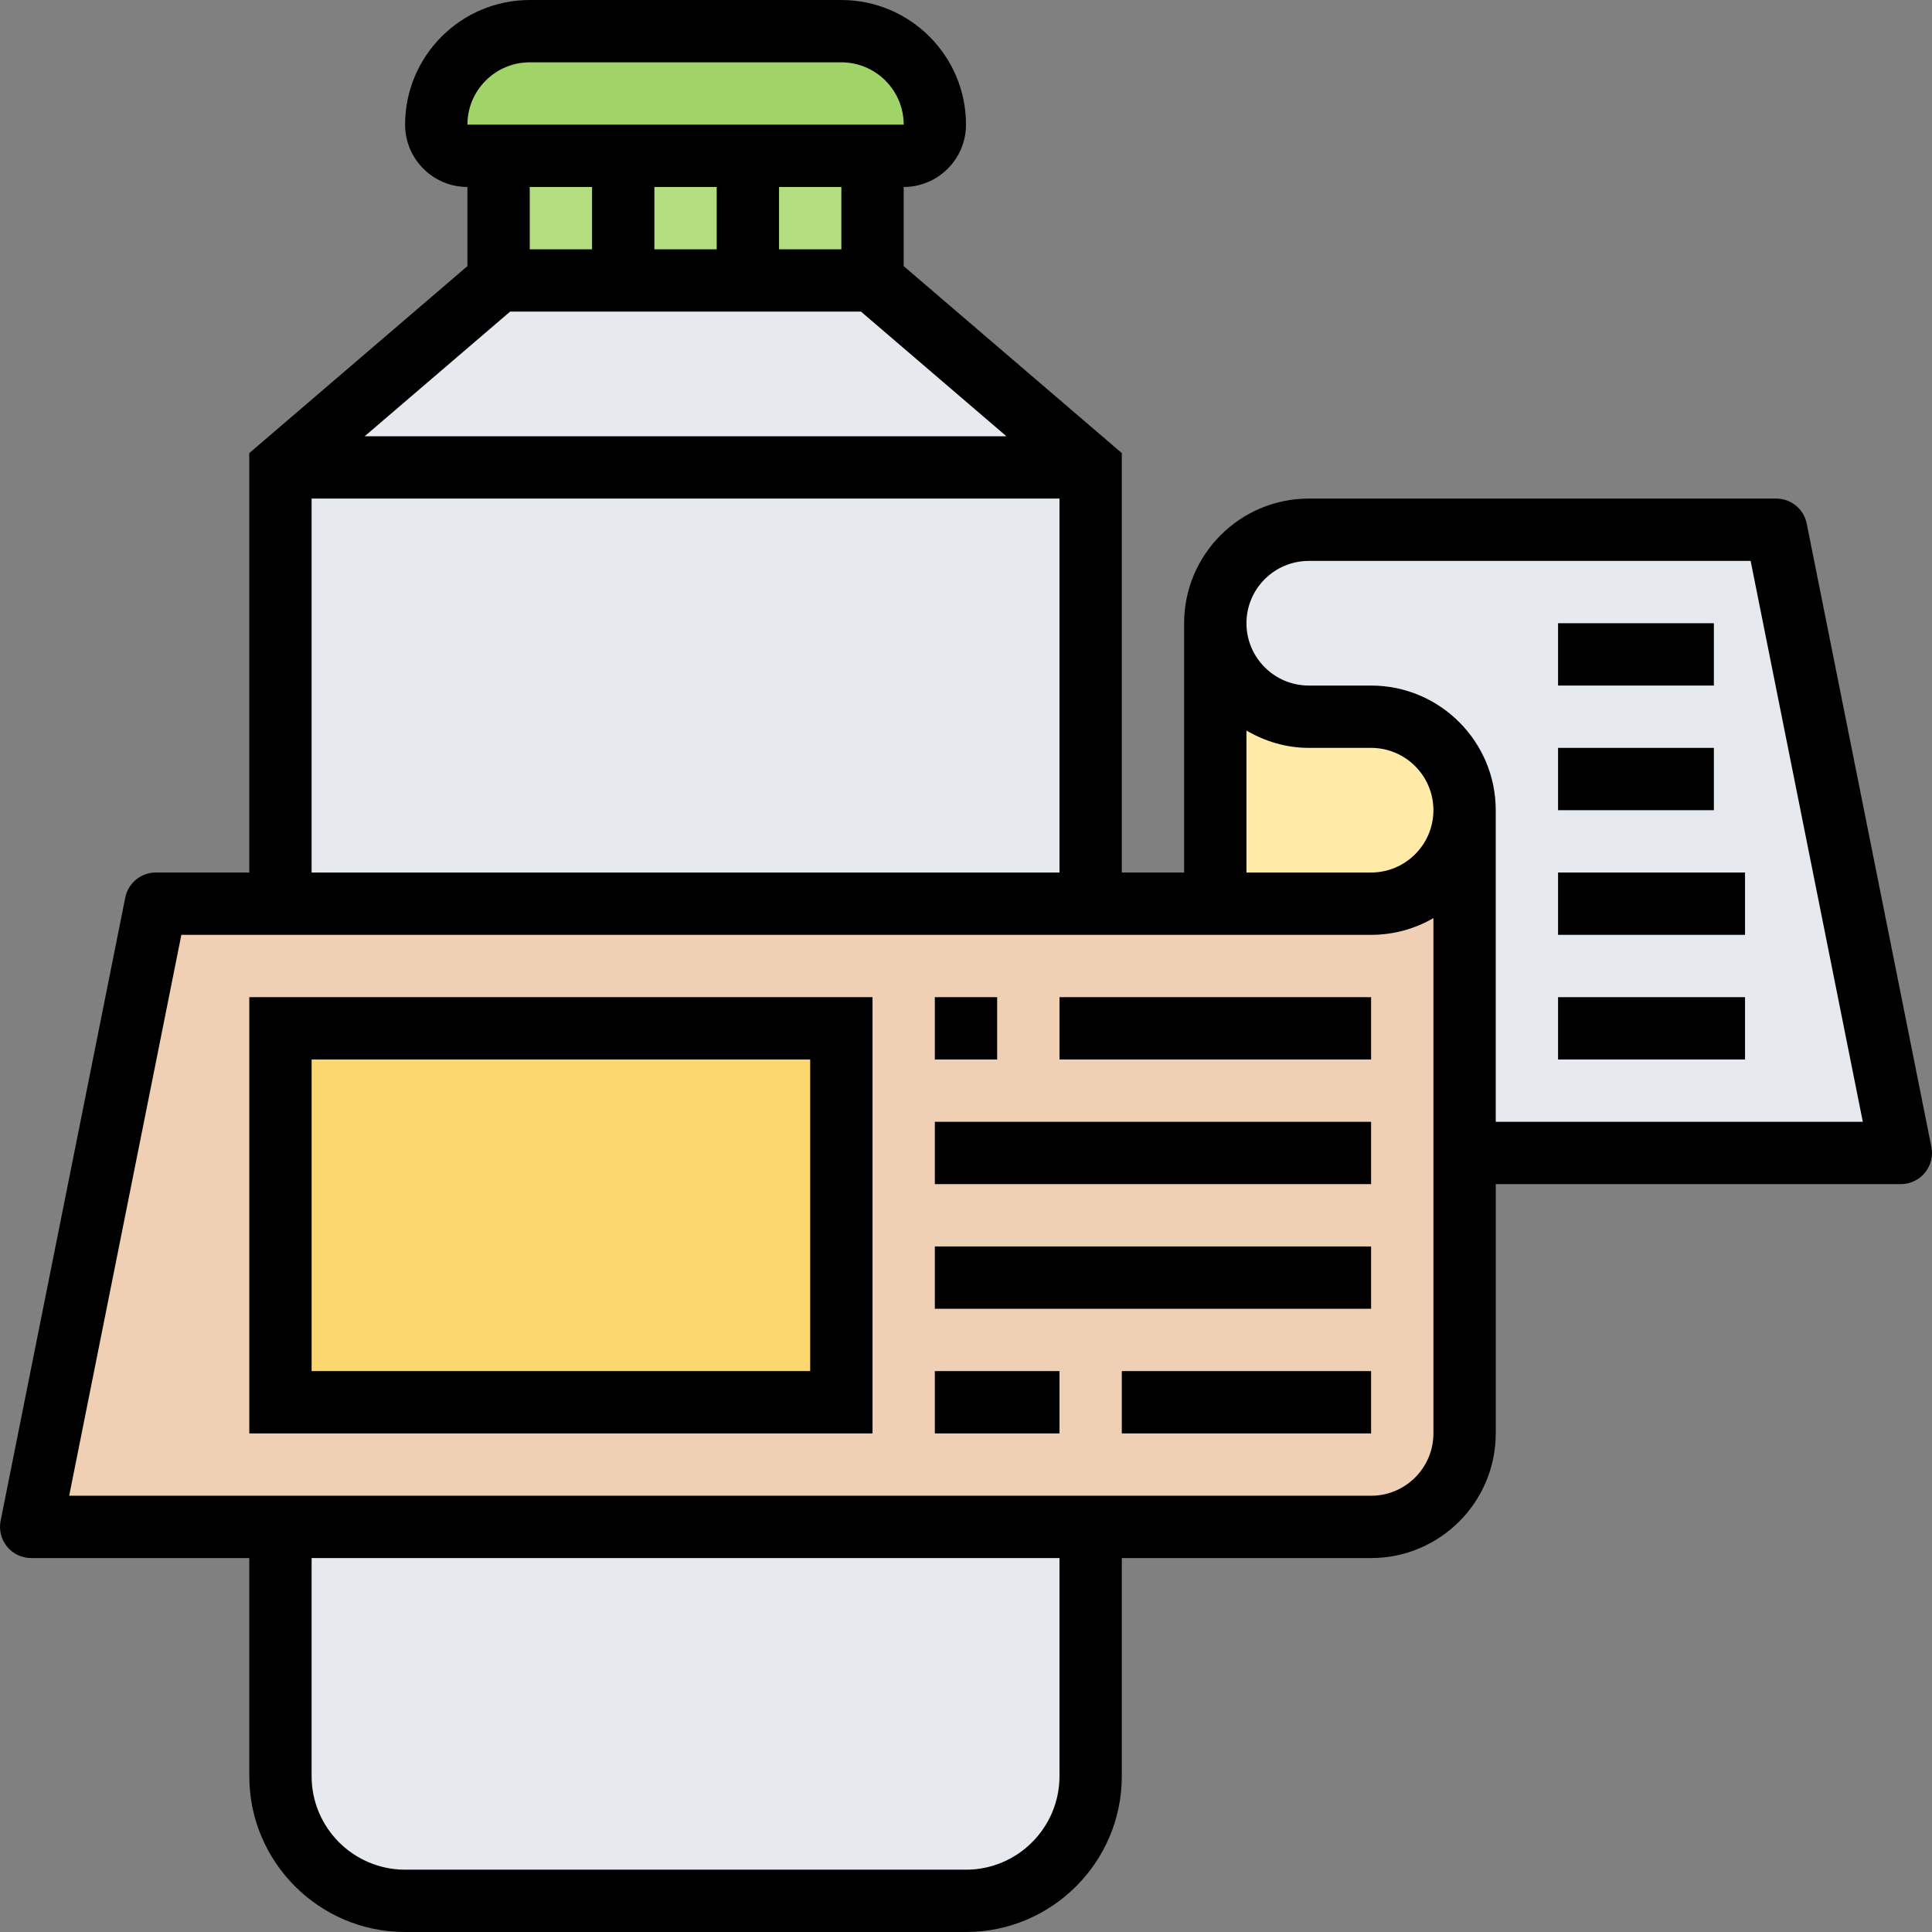 <svg id="Layer_5" enable-background="new 0 0 62 62" height="512" viewBox="0 0 62 62" width="512" xmlns="http://www.w3.org/2000/svg"><rect x="0" y="0" width="62" height="62" fill="#808080" stroke="none"/><g><g><g><path d="m27 1c1.66 0 3 1.34 3 3 0 .55-.45 1-1 1h-1-4-4-4-1c-.55 0-1-.45-1-1 0-.83.34-1.58.88-2.12s1.29-.88 2.12-.88z" fill="#a0d468"/></g><g><path d="m16 5h12v4h-12z" fill="#b4dd7f"/></g><g><path d="m35 15h-26l7-6h4 4 4z" fill="#e6e9ed"/></g><g><path d="m35 49v8c0 2.21-1.79 4-4 4h-18c-2.21 0-4-1.79-4-4v-8z" fill="#e6e9ed"/></g><g><path d="m9 15h26v14h-26z" fill="#e6e9ed"/></g><g><path d="m57 17 4 20h-14v-11c0-1.66-1.34-3-3-3h-2c-.83 0-1.58-.34-2.12-.88s-.88-1.29-.88-2.12c0-1.66 1.34-3 3-3z" fill="#e6e9ed"/></g><g><path d="m39.88 22.12c.54.54 1.29.88 2.12.88h2c1.66 0 3 1.34 3 3 0 .83-.34 1.58-.88 2.12s-1.29.88-2.12.88h-5v-9c0 .83.34 1.58.88 2.12z" fill="#ffeaa7"/></g><g><path d="m47 37v9c0 1.66-1.34 3-3 3h-9-26-8l4-20h4 26 4 5c.83 0 1.58-.34 2.12-.88s.88-1.29.88-2.12z" fill="#f0d0b4"/></g><g><path d="m9 33h18v12h-18z" fill="#fcd770"/></g></g><g><path d="m57.98 16.804c-.093-.468-.504-.804-.98-.804h-15c-2.206 0-4 1.794-4 4v8h-2v-13.46l-7-6v-2.54c1.103 0 2-.897 2-2 0-2.206-1.794-4-4-4h-10c-2.206 0-4 1.794-4 4 0 1.103.897 2 2 2v2.54l-7 6v13.46h-3c-.477 0-.887.336-.98.804l-4 20c-.059.294.018.599.207.83.19.232.473.366.773.366h7v7c0 2.757 2.243 5 5 5h18c2.757 0 5-2.243 5-5v-7h8c2.206 0 4-1.794 4-4v-8h13c.3 0 .583-.134.773-.366.189-.231.266-.536.207-.83zm-30.35-6.804 4.667 4h-20.594l4.667-4zm-4.63-4v2h-2v-2zm4 2h-2v-2h2zm-10-6h10c1.103 0 2 .897 2.001 2h-14.001c0-1.103.897-2 2-2zm2 4v2h-2v-2zm-9 10h24v12h-24zm24 41c0 1.654-1.346 3-3 3h-18c-1.654 0-3-1.346-3-3v-7h24zm12-11c0 1.103-.897 2-2 2h-41.78l3.6-18h38.18c.728 0 1.411-.195 2-.537zm-2-18h-4v-4.556c.59.344 1.268.556 2 .556h2c1.103 0 2 .897 2 2s-.898 2-2 2zm4 8v-10c0-2.206-1.794-4-4-4h-2c-1.103 0-2-.897-2-2s.897-2 2-2h14.18l3.6 18z"/><path d="m8 46h20v-14h-20zm2-12h16v10h-16z"/><path d="m30 32h2v2h-2z"/><path d="m34 32h10v2h-10z"/><path d="m30 36h14v2h-14z"/><path d="m30 40h14v2h-14z"/><path d="m30 44h4v2h-4z"/><path d="m36 44h8v2h-8z"/><path d="m50 32h6v2h-6z"/><path d="m50 28h6v2h-6z"/><path d="m50 24h5v2h-5z"/><path d="m50 20h5v2h-5z"/></g></g></svg>